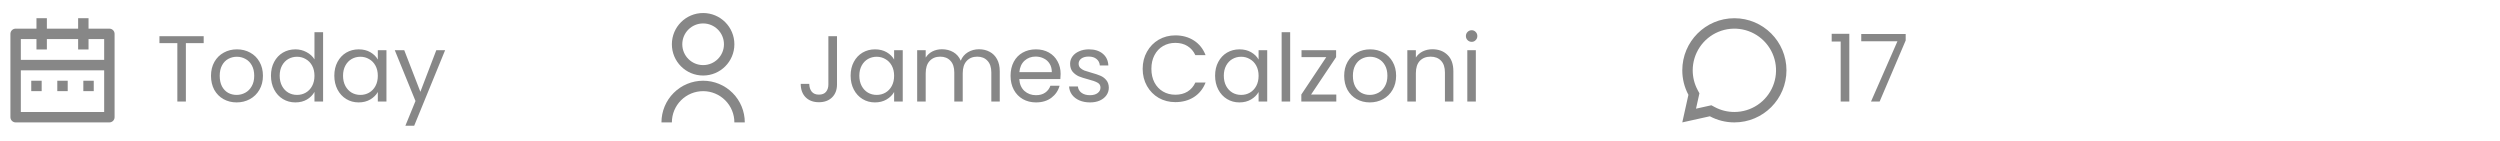 <svg width="320" height="18" viewBox="0 0 320 18" fill="none" xmlns="http://www.w3.org/2000/svg">
<g clip-path="url(#clip0_27663_572)">
<path d="M11.333 3.667H14C14.177 3.667 14.346 3.737 14.471 3.862C14.597 3.987 14.667 4.156 14.667 4.333V15C14.667 15.177 14.597 15.346 14.471 15.471C14.346 15.596 14.177 15.667 14 15.667H2C1.823 15.667 1.654 15.596 1.529 15.471C1.404 15.346 1.333 15.177 1.333 15V4.333C1.333 4.156 1.404 3.987 1.529 3.862C1.654 3.737 1.823 3.667 2 3.667H4.667V2.333H6V3.667H10V2.333H11.333V3.667ZM13.333 9H2.667V14.333H13.333V9ZM10 5H6V6.333H4.667V5H2.667V7.667H13.333V5H11.333V6.333H10V5ZM4 10.333H5.333V11.667H4V10.333ZM7.333 10.333H8.667V11.667H7.333V10.333ZM10.667 10.333H12V11.667H10.667V10.333Z" fill="#878787"/>
</g>
<path d="M26.072 4.636V5.524H23.792V13H22.7V5.524H20.408V4.636H26.072ZM30.284 13.108C29.668 13.108 29.108 12.968 28.604 12.688C28.108 12.408 27.716 12.012 27.428 11.5C27.148 10.98 27.008 10.38 27.008 9.7C27.008 9.028 27.152 8.436 27.44 7.924C27.736 7.404 28.136 7.008 28.64 6.736C29.144 6.456 29.708 6.316 30.332 6.316C30.956 6.316 31.52 6.456 32.024 6.736C32.528 7.008 32.924 7.4 33.212 7.912C33.508 8.424 33.656 9.02 33.656 9.7C33.656 10.38 33.504 10.98 33.2 11.5C32.904 12.012 32.5 12.408 31.988 12.688C31.476 12.968 30.908 13.108 30.284 13.108ZM30.284 12.148C30.676 12.148 31.044 12.056 31.388 11.872C31.732 11.688 32.008 11.412 32.216 11.044C32.432 10.676 32.54 10.228 32.54 9.7C32.54 9.172 32.436 8.724 32.228 8.356C32.02 7.988 31.748 7.716 31.412 7.54C31.076 7.356 30.712 7.264 30.32 7.264C29.92 7.264 29.552 7.356 29.216 7.54C28.888 7.716 28.624 7.988 28.424 8.356C28.224 8.724 28.124 9.172 28.124 9.7C28.124 10.236 28.22 10.688 28.412 11.056C28.612 11.424 28.876 11.7 29.204 11.884C29.532 12.06 29.892 12.148 30.284 12.148ZM34.684 9.688C34.684 9.016 34.82 8.428 35.092 7.924C35.364 7.412 35.736 7.016 36.208 6.736C36.688 6.456 37.224 6.316 37.816 6.316C38.328 6.316 38.804 6.436 39.244 6.676C39.684 6.908 40.02 7.216 40.252 7.6V4.12H41.356V13H40.252V11.764C40.036 12.156 39.716 12.48 39.292 12.736C38.868 12.984 38.372 13.108 37.804 13.108C37.22 13.108 36.688 12.964 36.208 12.676C35.736 12.388 35.364 11.984 35.092 11.464C34.82 10.944 34.684 10.352 34.684 9.688ZM40.252 9.7C40.252 9.204 40.152 8.772 39.952 8.404C39.752 8.036 39.48 7.756 39.136 7.564C38.8 7.364 38.428 7.264 38.02 7.264C37.612 7.264 37.24 7.36 36.904 7.552C36.568 7.744 36.3 8.024 36.1 8.392C35.9 8.76 35.8 9.192 35.8 9.688C35.8 10.192 35.9 10.632 36.1 11.008C36.3 11.376 36.568 11.66 36.904 11.86C37.24 12.052 37.612 12.148 38.02 12.148C38.428 12.148 38.8 12.052 39.136 11.86C39.48 11.66 39.752 11.376 39.952 11.008C40.152 10.632 40.252 10.196 40.252 9.7ZM42.793 9.688C42.793 9.016 42.929 8.428 43.201 7.924C43.473 7.412 43.845 7.016 44.317 6.736C44.797 6.456 45.329 6.316 45.913 6.316C46.489 6.316 46.989 6.44 47.413 6.688C47.837 6.936 48.153 7.248 48.361 7.624V6.424H49.465V13H48.361V11.776C48.145 12.16 47.821 12.48 47.389 12.736C46.965 12.984 46.469 13.108 45.901 13.108C45.317 13.108 44.789 12.964 44.317 12.676C43.845 12.388 43.473 11.984 43.201 11.464C42.929 10.944 42.793 10.352 42.793 9.688ZM48.361 9.7C48.361 9.204 48.261 8.772 48.061 8.404C47.861 8.036 47.589 7.756 47.245 7.564C46.909 7.364 46.537 7.264 46.129 7.264C45.721 7.264 45.349 7.36 45.013 7.552C44.677 7.744 44.409 8.024 44.209 8.392C44.009 8.76 43.909 9.192 43.909 9.688C43.909 10.192 44.009 10.632 44.209 11.008C44.409 11.376 44.677 11.66 45.013 11.86C45.349 12.052 45.721 12.148 46.129 12.148C46.537 12.148 46.909 12.052 47.245 11.86C47.589 11.66 47.861 11.376 48.061 11.008C48.261 10.632 48.361 10.196 48.361 9.7ZM56.975 6.424L53.015 16.096H51.887L53.183 12.928L50.531 6.424H51.743L53.807 11.752L55.847 6.424H56.975Z" fill="#878787"/>
<g clip-path="url(#clip1_27663_572)">
<path d="M84.667 15.667C84.667 14.252 85.228 12.896 86.229 11.896C87.229 10.895 88.585 10.333 90 10.333C91.414 10.333 92.771 10.895 93.771 11.896C94.771 12.896 95.333 14.252 95.333 15.667H94C94 14.606 93.579 13.588 92.828 12.838C92.078 12.088 91.061 11.667 90 11.667C88.939 11.667 87.922 12.088 87.171 12.838C86.421 13.588 86 14.606 86 15.667H84.667ZM90 9.667C87.79 9.667 86 7.877 86 5.667C86 3.457 87.79 1.667 90 1.667C92.21 1.667 94 3.457 94 5.667C94 7.877 92.21 9.667 90 9.667ZM90 8.333C91.473 8.333 92.667 7.14 92.667 5.667C92.667 4.193 91.473 3 90 3C88.527 3 87.333 4.193 87.333 5.667C87.333 7.14 88.527 8.333 90 8.333Z" fill="#878787"/>
</g>
<path d="M107.136 4.636V10.816C107.136 11.504 106.924 12.056 106.5 12.472C106.076 12.88 105.516 13.084 104.82 13.084C104.116 13.084 103.552 12.876 103.128 12.46C102.704 12.036 102.492 11.46 102.492 10.732H103.584C103.592 11.14 103.696 11.472 103.896 11.728C104.104 11.984 104.412 12.112 104.82 12.112C105.228 12.112 105.532 11.992 105.732 11.752C105.932 11.504 106.032 11.192 106.032 10.816V4.636H107.136ZM108.879 9.688C108.879 9.016 109.015 8.428 109.287 7.924C109.559 7.412 109.931 7.016 110.403 6.736C110.883 6.456 111.415 6.316 111.999 6.316C112.575 6.316 113.075 6.44 113.499 6.688C113.923 6.936 114.239 7.248 114.447 7.624V6.424H115.551V13H114.447V11.776C114.231 12.16 113.907 12.48 113.475 12.736C113.051 12.984 112.555 13.108 111.987 13.108C111.403 13.108 110.875 12.964 110.403 12.676C109.931 12.388 109.559 11.984 109.287 11.464C109.015 10.944 108.879 10.352 108.879 9.688ZM114.447 9.7C114.447 9.204 114.347 8.772 114.147 8.404C113.947 8.036 113.675 7.756 113.331 7.564C112.995 7.364 112.623 7.264 112.215 7.264C111.807 7.264 111.435 7.36 111.099 7.552C110.763 7.744 110.495 8.024 110.295 8.392C110.095 8.76 109.995 9.192 109.995 9.688C109.995 10.192 110.095 10.632 110.295 11.008C110.495 11.376 110.763 11.66 111.099 11.86C111.435 12.052 111.807 12.148 112.215 12.148C112.623 12.148 112.995 12.052 113.331 11.86C113.675 11.66 113.947 11.376 114.147 11.008C114.347 10.632 114.447 10.196 114.447 9.7ZM125.305 6.304C125.817 6.304 126.273 6.412 126.673 6.628C127.073 6.836 127.389 7.152 127.621 7.576C127.853 8 127.969 8.516 127.969 9.124V13H126.889V9.28C126.889 8.624 126.725 8.124 126.397 7.78C126.077 7.428 125.641 7.252 125.089 7.252C124.521 7.252 124.069 7.436 123.733 7.804C123.397 8.164 123.229 8.688 123.229 9.376V13H122.149V9.28C122.149 8.624 121.985 8.124 121.657 7.78C121.337 7.428 120.901 7.252 120.349 7.252C119.781 7.252 119.329 7.436 118.993 7.804C118.657 8.164 118.489 8.688 118.489 9.376V13H117.397V6.424H118.489V7.372C118.705 7.028 118.993 6.764 119.353 6.58C119.721 6.396 120.125 6.304 120.565 6.304C121.117 6.304 121.605 6.428 122.029 6.676C122.453 6.924 122.769 7.288 122.977 7.768C123.161 7.304 123.465 6.944 123.889 6.688C124.313 6.432 124.785 6.304 125.305 6.304ZM135.76 9.46C135.76 9.668 135.748 9.888 135.724 10.12H130.468C130.508 10.768 130.728 11.276 131.128 11.644C131.536 12.004 132.028 12.184 132.604 12.184C133.076 12.184 133.468 12.076 133.78 11.86C134.1 11.636 134.324 11.34 134.452 10.972H135.628C135.452 11.604 135.1 12.12 134.572 12.52C134.044 12.912 133.388 13.108 132.604 13.108C131.98 13.108 131.42 12.968 130.924 12.688C130.436 12.408 130.052 12.012 129.772 11.5C129.492 10.98 129.352 10.38 129.352 9.7C129.352 9.02 129.488 8.424 129.76 7.912C130.032 7.4 130.412 7.008 130.9 6.736C131.396 6.456 131.964 6.316 132.604 6.316C133.228 6.316 133.78 6.452 134.26 6.724C134.74 6.996 135.108 7.372 135.364 7.852C135.628 8.324 135.76 8.86 135.76 9.46ZM134.632 9.232C134.632 8.816 134.54 8.46 134.356 8.164C134.172 7.86 133.92 7.632 133.6 7.48C133.288 7.32 132.94 7.24 132.556 7.24C132.004 7.24 131.532 7.416 131.14 7.768C130.756 8.12 130.536 8.608 130.48 9.232H134.632ZM139.529 13.108C139.025 13.108 138.573 13.024 138.173 12.856C137.773 12.68 137.457 12.44 137.225 12.136C136.993 11.824 136.865 11.468 136.841 11.068H137.969C138.001 11.396 138.153 11.664 138.425 11.872C138.705 12.08 139.069 12.184 139.517 12.184C139.933 12.184 140.261 12.092 140.501 11.908C140.741 11.724 140.861 11.492 140.861 11.212C140.861 10.924 140.733 10.712 140.477 10.576C140.221 10.432 139.825 10.292 139.289 10.156C138.801 10.028 138.401 9.9 138.089 9.772C137.785 9.636 137.521 9.44 137.297 9.184C137.081 8.92 136.973 8.576 136.973 8.152C136.973 7.816 137.073 7.508 137.273 7.228C137.473 6.948 137.757 6.728 138.125 6.568C138.493 6.4 138.913 6.316 139.385 6.316C140.113 6.316 140.701 6.5 141.149 6.868C141.597 7.236 141.837 7.74 141.869 8.38H140.777C140.753 8.036 140.613 7.76 140.357 7.552C140.109 7.344 139.773 7.24 139.349 7.24C138.957 7.24 138.645 7.324 138.413 7.492C138.181 7.66 138.065 7.88 138.065 8.152C138.065 8.368 138.133 8.548 138.269 8.692C138.413 8.828 138.589 8.94 138.797 9.028C139.013 9.108 139.309 9.2 139.685 9.304C140.157 9.432 140.541 9.56 140.837 9.688C141.133 9.808 141.385 9.992 141.593 10.24C141.809 10.488 141.921 10.812 141.929 11.212C141.929 11.572 141.829 11.896 141.629 12.184C141.429 12.472 141.145 12.7 140.777 12.868C140.417 13.028 140.001 13.108 139.529 13.108ZM146.262 8.812C146.262 7.996 146.446 7.264 146.814 6.616C147.182 5.96 147.682 5.448 148.314 5.08C148.954 4.712 149.662 4.528 150.438 4.528C151.35 4.528 152.146 4.748 152.826 5.188C153.506 5.628 154.002 6.252 154.314 7.06H153.006C152.774 6.556 152.438 6.168 151.998 5.896C151.566 5.624 151.046 5.488 150.438 5.488C149.854 5.488 149.33 5.624 148.866 5.896C148.402 6.168 148.038 6.556 147.774 7.06C147.51 7.556 147.378 8.14 147.378 8.812C147.378 9.476 147.51 10.06 147.774 10.564C148.038 11.06 148.402 11.444 148.866 11.716C149.33 11.988 149.854 12.124 150.438 12.124C151.046 12.124 151.566 11.992 151.998 11.728C152.438 11.456 152.774 11.068 153.006 10.564H154.314C154.002 11.364 153.506 11.984 152.826 12.424C152.146 12.856 151.35 13.072 150.438 13.072C149.662 13.072 148.954 12.892 148.314 12.532C147.682 12.164 147.182 11.656 146.814 11.008C146.446 10.36 146.262 9.628 146.262 8.812ZM155.532 9.688C155.532 9.016 155.668 8.428 155.94 7.924C156.212 7.412 156.584 7.016 157.056 6.736C157.536 6.456 158.068 6.316 158.652 6.316C159.228 6.316 159.728 6.44 160.152 6.688C160.576 6.936 160.892 7.248 161.1 7.624V6.424H162.204V13H161.1V11.776C160.884 12.16 160.56 12.48 160.128 12.736C159.704 12.984 159.208 13.108 158.64 13.108C158.056 13.108 157.528 12.964 157.056 12.676C156.584 12.388 156.212 11.984 155.94 11.464C155.668 10.944 155.532 10.352 155.532 9.688ZM161.1 9.7C161.1 9.204 161 8.772 160.8 8.404C160.6 8.036 160.328 7.756 159.984 7.564C159.648 7.364 159.276 7.264 158.868 7.264C158.46 7.264 158.088 7.36 157.752 7.552C157.416 7.744 157.148 8.024 156.948 8.392C156.748 8.76 156.648 9.192 156.648 9.688C156.648 10.192 156.748 10.632 156.948 11.008C157.148 11.376 157.416 11.66 157.752 11.86C158.088 12.052 158.46 12.148 158.868 12.148C159.276 12.148 159.648 12.052 159.984 11.86C160.328 11.66 160.6 11.376 160.8 11.008C161 10.632 161.1 10.196 161.1 9.7ZM165.141 4.12V13H164.049V4.12H165.141ZM167.818 12.1H171.046V13H166.57V12.1L169.762 7.312H166.594V6.424H171.022V7.312L167.818 12.1ZM175.331 13.108C174.715 13.108 174.155 12.968 173.651 12.688C173.155 12.408 172.763 12.012 172.475 11.5C172.195 10.98 172.055 10.38 172.055 9.7C172.055 9.028 172.199 8.436 172.487 7.924C172.783 7.404 173.183 7.008 173.687 6.736C174.191 6.456 174.755 6.316 175.379 6.316C176.003 6.316 176.567 6.456 177.071 6.736C177.575 7.008 177.971 7.4 178.259 7.912C178.555 8.424 178.703 9.02 178.703 9.7C178.703 10.38 178.551 10.98 178.247 11.5C177.951 12.012 177.547 12.408 177.035 12.688C176.523 12.968 175.955 13.108 175.331 13.108ZM175.331 12.148C175.723 12.148 176.091 12.056 176.435 11.872C176.779 11.688 177.055 11.412 177.263 11.044C177.479 10.676 177.587 10.228 177.587 9.7C177.587 9.172 177.483 8.724 177.275 8.356C177.067 7.988 176.795 7.716 176.459 7.54C176.123 7.356 175.759 7.264 175.367 7.264C174.967 7.264 174.599 7.356 174.263 7.54C173.935 7.716 173.671 7.988 173.471 8.356C173.271 8.724 173.171 9.172 173.171 9.7C173.171 10.236 173.267 10.688 173.459 11.056C173.659 11.424 173.923 11.7 174.251 11.884C174.579 12.06 174.939 12.148 175.331 12.148ZM183.343 6.304C184.143 6.304 184.791 6.548 185.287 7.036C185.783 7.516 186.031 8.212 186.031 9.124V13H184.951V9.28C184.951 8.624 184.787 8.124 184.459 7.78C184.131 7.428 183.683 7.252 183.115 7.252C182.539 7.252 182.079 7.432 181.735 7.792C181.399 8.152 181.231 8.676 181.231 9.364V13H180.139V6.424H181.231V7.36C181.447 7.024 181.739 6.764 182.107 6.58C182.483 6.396 182.895 6.304 183.343 6.304ZM188.379 5.356C188.171 5.356 187.995 5.284 187.851 5.14C187.707 4.996 187.635 4.82 187.635 4.612C187.635 4.404 187.707 4.228 187.851 4.084C187.995 3.94 188.171 3.868 188.379 3.868C188.579 3.868 188.747 3.94 188.883 4.084C189.027 4.228 189.099 4.404 189.099 4.612C189.099 4.82 189.027 4.996 188.883 5.14C188.747 5.284 188.579 5.356 188.379 5.356ZM188.907 6.424V13H187.815V6.424H188.907Z" fill="#878787"/>
<g clip-path="url(#clip2_27663_572)">
<path d="M218.861 14.883L215.333 15.667L216.117 12.139C215.601 11.174 215.332 10.095 215.333 9C215.333 5.318 218.318 2.333 222 2.333C225.682 2.333 228.667 5.318 228.667 9C228.667 12.682 225.682 15.667 222 15.667C220.905 15.668 219.826 15.399 218.861 14.883ZM219.054 13.474L219.489 13.707C220.262 14.12 221.124 14.335 222 14.333C223.055 14.333 224.086 14.021 224.963 13.434C225.84 12.848 226.524 12.015 226.927 11.041C227.331 10.066 227.437 8.994 227.231 7.959C227.025 6.925 226.517 5.975 225.771 5.229C225.025 4.483 224.075 3.975 223.041 3.769C222.006 3.563 220.934 3.669 219.959 4.073C218.985 4.476 218.152 5.16 217.566 6.037C216.98 6.914 216.667 7.945 216.667 9C216.667 9.889 216.883 10.745 217.293 11.511L217.526 11.946L217.089 13.911L219.054 13.474Z" fill="#878787"/>
</g>
<path d="M234.456 5.32V4.324H236.712V13H235.608V5.32H234.456ZM243.928 5.176L240.592 13H239.488L242.872 5.284H238.24V4.348H243.928V5.176Z" fill="#878787"/>
<defs>
<clipPath id="clip0_27663_572">
<rect width="16" height="16" fill="white" transform="translate(0 1)"/>
</clipPath>
<clipPath id="clip1_27663_572">
<rect width="16" height="16" fill="white" transform="translate(82 1)"/>
</clipPath>
<clipPath id="clip2_27663_572">
<rect width="16" height="16" fill="white" transform="translate(214 1)"/>
</clipPath>
</defs>
</svg>
